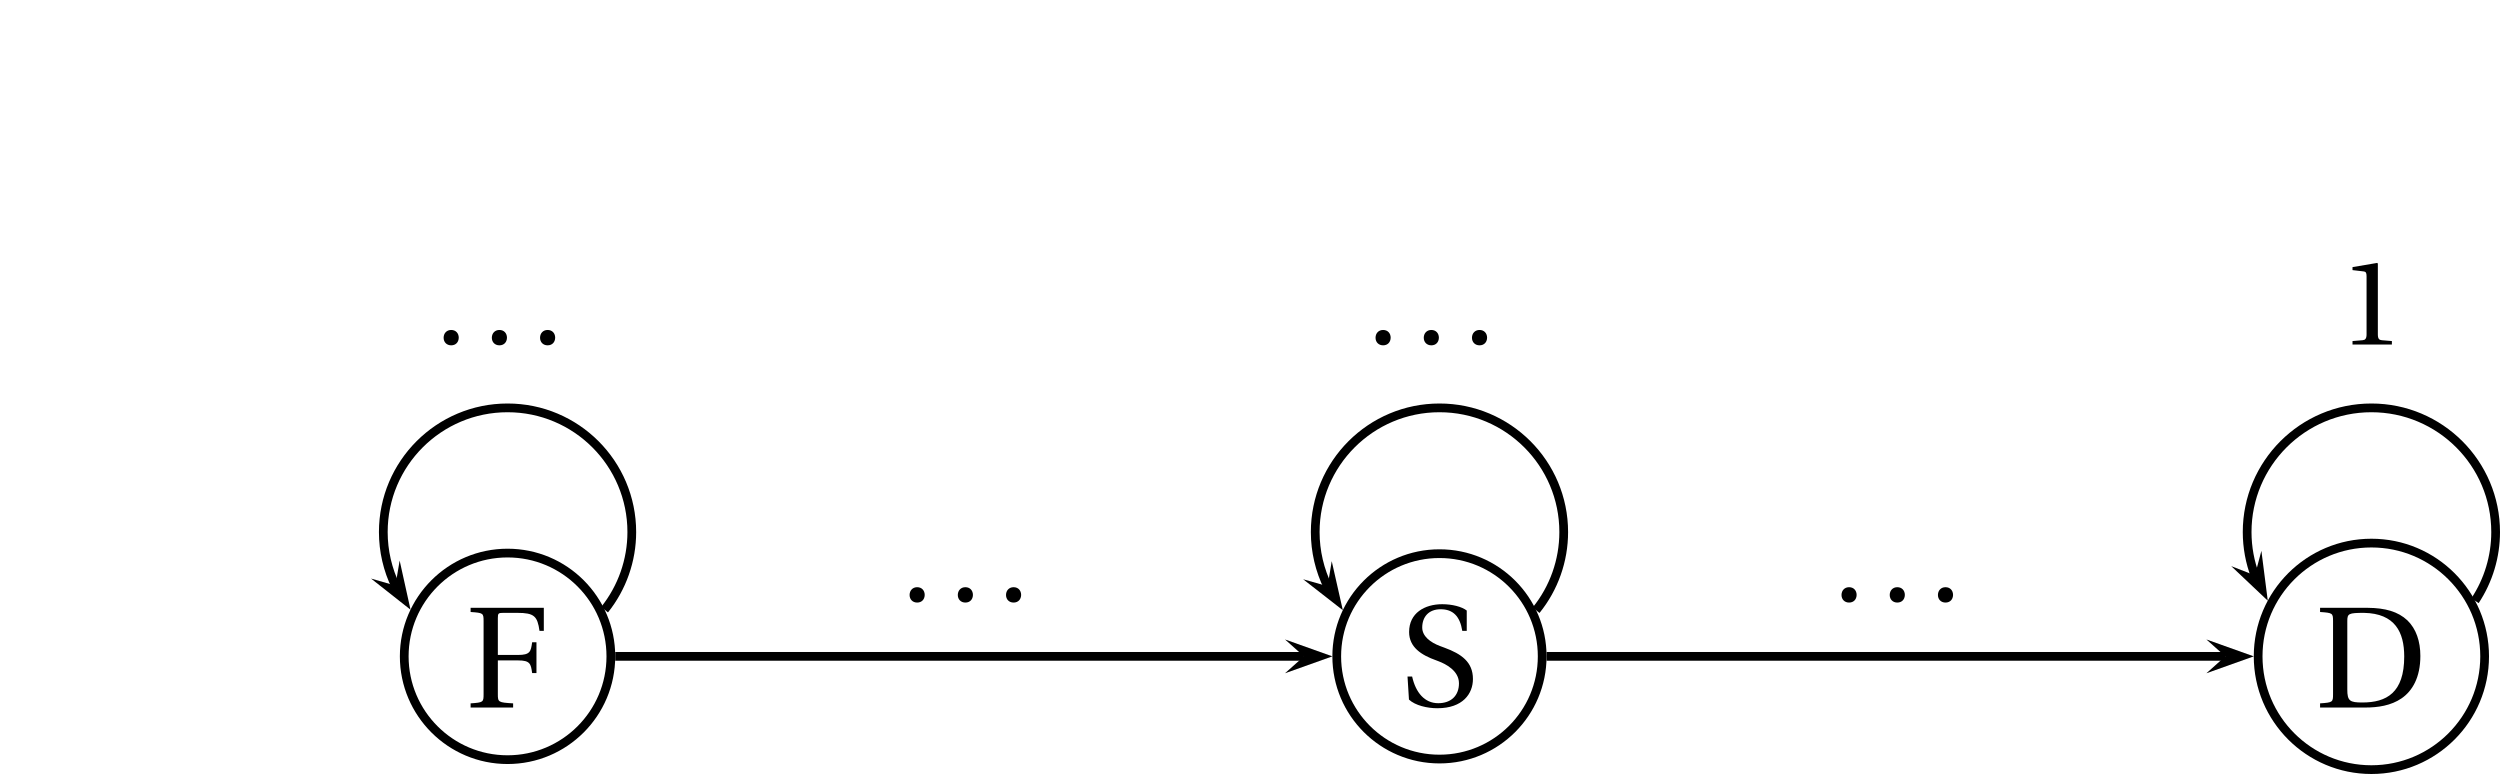 <?xml version='1.0' encoding='UTF-8'?>
<!-- This file was generated by dvisvgm 2.2 -->
<svg height='70.629pt' version='1.1' viewBox='-1.543 -4.324 228.129 70.629' width='228.129pt' xmlns='http://www.w3.org/2000/svg' xmlns:xlink='http://www.w3.org/1999/xlink'>
<defs>
<clipPath id='clip1'>
<path d='M0 996.264'/>
</clipPath>
<clipPath id='clip2'>
<path d='M0 996.264'/>
</clipPath>
<clipPath id='clip3'>
<path d='M0 996.264'/>
</clipPath>
<path d='M1.749 0.158C2.262 0.158 2.564 -0.197 2.577 -0.671C2.577 -1.157 2.262 -1.525 1.749 -1.525C1.249 -1.525 0.92 -1.157 0.92 -0.671C0.92 -0.197 1.249 0.158 1.749 0.158Z' id='g1-46'/>
<path d='M5.746 0V-0.381L4.642 -0.473C4.366 -0.5 4.208 -0.605 4.208 -1.118V-8.863L4.142 -8.941L1.433 -8.481V-8.152L2.656 -8.008C2.88 -7.982 2.972 -7.876 2.972 -7.495V-1.118C2.972 -0.868 2.932 -0.71 2.853 -0.618C2.788 -0.526 2.682 -0.487 2.538 -0.473L1.433 -0.381V0H5.746Z' id='g1-49'/>
<path d='M2.945 -7.89C2.945 -8.573 3.064 -8.639 4.471 -8.639C7.298 -8.586 8.139 -6.877 8.139 -4.655C8.139 -1.341 6.522 -0.46 4.313 -0.46C3.169 -0.46 2.945 -0.605 2.945 -1.644V-7.89ZM0.46 -9.099V-8.718C1.617 -8.639 1.644 -8.613 1.644 -7.876V-1.223C1.644 -0.487 1.617 -0.46 0.46 -0.381V0H4.563C5.733 0 6.93 -0.171 7.903 -0.842S9.612 -2.735 9.612 -4.707C9.612 -6.035 9.231 -7.179 8.429 -7.955C7.574 -8.757 6.404 -9.086 4.826 -9.099H0.46Z' id='g1-68'/>
<path d='M0.46 -9.099V-8.718C1.617 -8.639 1.644 -8.613 1.644 -7.876V-1.223C1.644 -0.487 1.617 -0.46 0.46 -0.381V0H4.339V-0.381C2.985 -0.46 2.945 -0.487 2.945 -1.223V-4.3H4.786C5.904 -4.3 5.957 -3.984 6.075 -3.143H6.469V-5.957H6.075C5.957 -5.115 5.904 -4.799 4.786 -4.799H2.945V-8.166C2.945 -8.6 2.998 -8.639 3.432 -8.639H4.734C6.259 -8.639 6.561 -8.337 6.746 -6.995H7.14V-9.099H0.46Z' id='g1-70'/>
<path d='M0.789 -0.592C1.368 -0.053 2.459 0.197 3.379 0.197C5.707 0.197 6.627 -1.131 6.627 -2.472C6.627 -4.024 5.575 -4.76 4.037 -5.325L3.616 -5.483C2.735 -5.812 1.999 -6.377 1.999 -7.166C1.999 -8.126 2.577 -8.836 3.682 -8.836C4.813 -8.836 5.444 -8.192 5.654 -6.864H6.062V-8.718C5.615 -9.073 4.721 -9.296 3.826 -9.296C2.222 -9.296 0.802 -8.494 0.802 -6.759C0.802 -5.378 1.907 -4.655 3.287 -4.168L3.524 -4.076C4.103 -3.853 5.352 -3.248 5.352 -2.078C5.352 -0.947 4.629 -0.263 3.458 -0.263C2.222 -0.263 1.407 -1.223 1.078 -2.696H0.657L0.789 -0.592Z' id='g1-83'/>
<use id='g4-46' transform='scale(0.833)' xlink:href='#g1-46'/>
<use id='g4-49' transform='scale(0.833)' xlink:href='#g1-49'/>
</defs>
<g id='page1'>
<path d='M54.199 55.57C54.199 50.367 49.977 46.145 44.773 46.145C39.57 46.145 35.344 50.367 35.344 55.57C35.344 60.773 39.57 64.996 44.773 64.996C49.977 64.996 54.199 60.773 54.199 55.57Z' fill='none' stroke='#000000' stroke-miterlimit='10' stroke-width='0.797'/>
<use x='40.941' xlink:href='#g1-70' y='60.24'/>
<path d='M139.184 55.57C139.184 50.395 134.988 46.199 129.812 46.199S120.437 50.395 120.437 55.57C120.437 60.746 124.637 64.941 129.812 64.941S139.184 60.746 139.184 55.57Z' fill='none' stroke='#000000' stroke-miterlimit='10' stroke-width='0.797'/>
<g transform='matrix(1 0 0 1 85.039 0)'>
<use x='41.199' xlink:href='#g1-83' y='60.107'/>
</g>
<path d='M225.184 55.57C225.184 49.863 220.559 45.234 214.852 45.234C209.145 45.234 204.516 49.863 204.516 55.57C204.516 61.277 209.145 65.906 214.852 65.906C220.559 65.906 225.184 61.277 225.184 55.57Z' fill='none' stroke='#000000' stroke-miterlimit='10' stroke-width='0.797'/>
<g transform='matrix(1 0 0 1 170.079 0)'>
<use x='39.628' xlink:href='#g1-68' y='60.24'/>
</g>
<path d='M115.715 57.113L120.039 55.57L115.715 54.027L117.445 55.57'/>
<path d='M54.598 55.57H117.446' fill='none' stroke='#000000' stroke-miterlimit='10' stroke-width='0.797'/>
<path d='M199.793 57.113L204.117 55.57L199.793 54.027L201.523 55.57'/>
<path d='M139.582 55.57H201.523' fill='none' stroke='#000000' stroke-miterlimit='10' stroke-width='0.797'/>
<path clip-path='url(#clip1)' d='M-1.543 -4.324L0 0L1.543 -4.324L0 -2.594'/>
<path d='M32.312 48.469L35.918 51.312L34.926 46.828L34.539 49.113'/>
<path d='M53.625 51.312C55.23 49.305 56.109 46.801 56.109 44.23C56.109 37.969 51.035 32.895 44.773 32.895S33.434 37.969 33.434 44.23C33.434 45.957 33.828 47.664 34.586 49.211' fill='none' stroke='#000000' stroke-miterlimit='10' stroke-width='0.797'/>
<g transform='matrix(1 0 0 1 -6.8408e-05 -29.202)'>
<use x='38.172' xlink:href='#g4-46' y='56.258'/>
<use x='42.572' xlink:href='#g4-46' y='56.258'/>
<use x='46.971' xlink:href='#g4-46' y='56.258'/>
</g>
<path clip-path='url(#clip2)' d='M-1.543 -4.324L0 0L1.543 -4.324L0 -2.594'/>
<path d='M202.059 47.336L205.395 50.492L204.813 45.938L204.219 48.18'/>
<path d='M224.305 50.492C225.531 48.637 226.188 46.457 226.188 44.23C226.188 37.969 221.113 32.895 214.851 32.895C208.59 32.895 203.512 37.969 203.512 44.23C203.512 45.613 203.766 46.988 204.258 48.277' fill='none' stroke='#000000' stroke-miterlimit='10' stroke-width='0.797'/>
<g transform='matrix(1 0 0 1 170.079 -32.137)'>
<use x='41.855' xlink:href='#g4-49' y='59.252'/>
</g>
<path clip-path='url(#clip3)' d='M-1.543 -4.324L0 0L1.543 -4.324L0 -2.594'/>
<path d='M117.371 48.535L120.992 51.359L119.98 46.883L119.601 49.168'/>
<path d='M138.629 51.359C140.258 49.344 141.149 46.824 141.149 44.23C141.149 37.969 136.075 32.895 129.812 32.895C123.551 32.895 118.473 37.969 118.473 44.23C118.473 45.977 118.879 47.703 119.648 49.266' fill='none' stroke='#000000' stroke-miterlimit='10' stroke-width='0.797'/>
<g transform='matrix(1 0 0 1 85.039 -29.202)'>
<use x='38.172' xlink:href='#g4-46' y='56.258'/>
<use x='42.572' xlink:href='#g4-46' y='56.258'/>
<use x='46.971' xlink:href='#g4-46' y='56.258'/>
</g>
<g transform='matrix(1 0 0 1 42.52 0)'>
<use x='38.172' xlink:href='#g4-46' y='50.529'/>
<use x='42.572' xlink:href='#g4-46' y='50.529'/>
<use x='46.971' xlink:href='#g4-46' y='50.529'/>
</g>
<g transform='matrix(1 0 0 1 127.559 0)'>
<use x='38.172' xlink:href='#g4-46' y='50.529'/>
<use x='42.572' xlink:href='#g4-46' y='50.529'/>
<use x='46.971' xlink:href='#g4-46' y='50.529'/>
</g>
</g>
</svg>